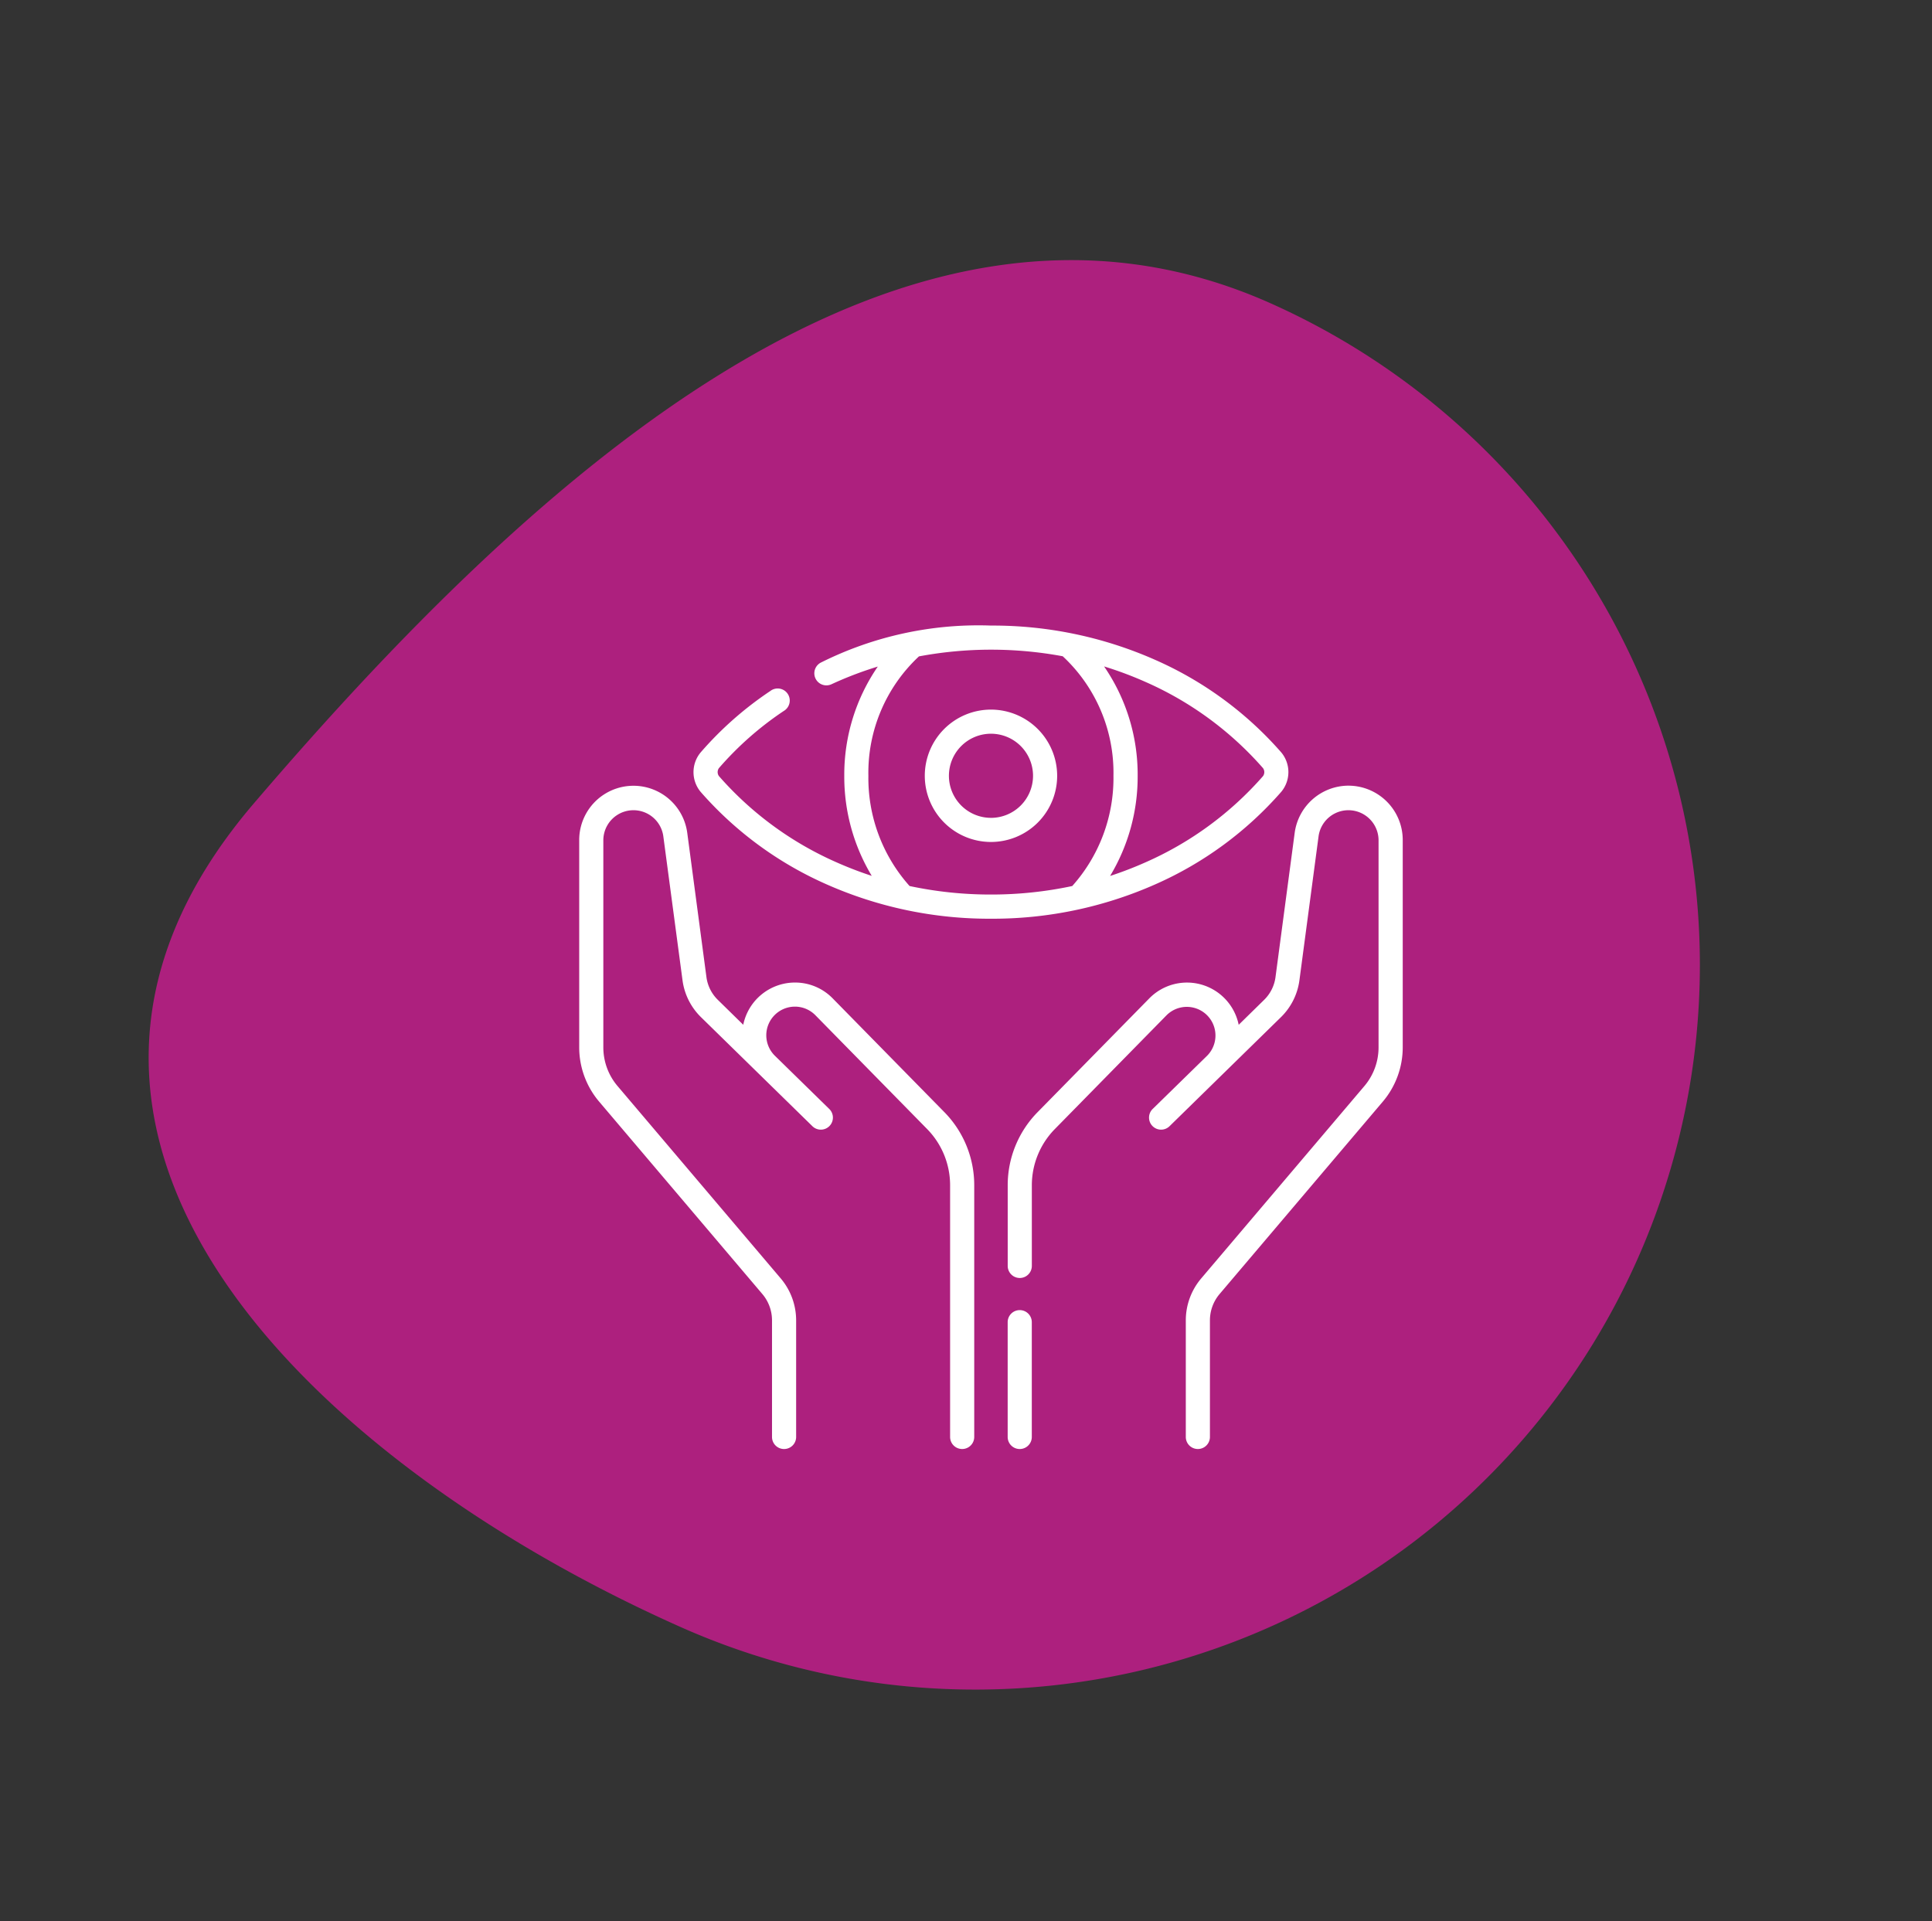 <svg xmlns="http://www.w3.org/2000/svg" width="154.708" height="153.845" viewBox="0 0 154.708 153.845">
  <rect x="0" y="0" width="154.708" height="153.845" fill="#333333" stroke="none"/>
  <g id="Group_181" data-name="Group 181" transform="translate(-653.646 -537.929)">
    <path id="Path_98" data-name="Path 98" d="M58,0a58,58,0,0,1,58,58c0,32.033-12.667,68-46.333,58S0,90.033,0,58A58,58,0,0,1,58,0Z" transform="matrix(-0.407, 0.914, -0.914, -0.407, 808.354, 585.802)" fill="#ad207e"/>
    <g id="eye-care" transform="translate(700.027 588.027)">
      <path id="Path_111" data-name="Path 111" d="M32.973,6.73a5.3,5.3,0,1,0,5.3,5.3A5.306,5.306,0,0,0,32.973,6.73Zm0,8.668a3.368,3.368,0,1,1,3.368-3.368A3.372,3.372,0,0,1,32.973,15.4ZM20.294,29.853a4.2,4.2,0,0,0-2.986-1.265h-.031a4.229,4.229,0,0,0-4.141,3.382l-2.04-2a3.122,3.122,0,0,1-.907-1.811L8.651,16.594A4.345,4.345,0,0,0,0,17.167V33.779a6.726,6.726,0,0,0,1.595,4.345l13.071,15.41a3.259,3.259,0,0,1,.773,2.107v9.339a.966.966,0,0,0,1.932,0V55.641a5.2,5.2,0,0,0-1.232-3.356L3.068,36.875a4.791,4.791,0,0,1-1.136-3.1V17.167a2.413,2.413,0,0,1,4.8-.318L8.274,28.416a5.062,5.062,0,0,0,1.47,2.937l6.579,6.44,2.331,2.281a.966.966,0,1,0,1.351-1.38l-4.333-4.241a2.294,2.294,0,1,1,3.242-3.246l8.938,9.105A6.428,6.428,0,0,1,29.7,44.84V64.979a.966.966,0,0,0,1.932,0V44.84a8.349,8.349,0,0,0-2.4-5.882ZM56.216,13.316a2.465,2.465,0,0,0,0-3.16,28.842,28.842,0,0,0-10.073-7.4A32.126,32.126,0,0,0,32.973,0,28.183,28.183,0,0,0,19.389,2.945.966.966,0,0,0,20.2,4.7a29.082,29.082,0,0,1,3.71-1.417,15.292,15.292,0,0,0-2.684,8.749,15.406,15.406,0,0,0,2.2,8.013,29.6,29.6,0,0,1-2.838-1.092,26.9,26.9,0,0,1-9.4-6.9.548.548,0,0,1,0-.637,25.856,25.856,0,0,1,5.193-4.577.966.966,0,1,0-1.076-1.6,27.791,27.791,0,0,0-5.58,4.92,2.465,2.465,0,0,0,0,3.16,28.841,28.841,0,0,0,10.073,7.4,32.125,32.125,0,0,0,13.171,2.758,32.127,32.127,0,0,0,13.171-2.757,28.844,28.844,0,0,0,10.073-7.4ZM32.973,21.54a31.1,31.1,0,0,1-6.517-.681,12.972,12.972,0,0,1-3.3-8.83,12.742,12.742,0,0,1,4.05-9.561,31.406,31.406,0,0,1,11.513-.01,12.738,12.738,0,0,1,4.062,9.571,12.972,12.972,0,0,1-3.3,8.83A31.106,31.106,0,0,1,32.973,21.54Zm9.546-1.5a15.407,15.407,0,0,0,2.2-8.013,15.29,15.29,0,0,0-2.689-8.755,29.512,29.512,0,0,1,3.328,1.247,26.9,26.9,0,0,1,9.4,6.9.548.548,0,0,1,0,.637,26.9,26.9,0,0,1-9.4,6.9,29.487,29.487,0,0,1-2.838,1.093ZM35.276,54.821a.966.966,0,0,0-.966.966v9.193a.966.966,0,0,0,1.932,0V55.786A.966.966,0,0,0,35.276,54.821Zm26.325-42a4.358,4.358,0,0,0-4.307,3.772L55.756,28.161a3.122,3.122,0,0,1-.907,1.811l-2.04,2a4.227,4.227,0,0,0-7.158-2.116l-8.938,9.105a8.349,8.349,0,0,0-2.4,5.882v6.439a.966.966,0,0,0,1.932,0V44.84a6.427,6.427,0,0,1,1.851-4.528l8.938-9.105a2.294,2.294,0,1,1,3.242,3.247L45.94,38.694a.966.966,0,1,0,1.351,1.38l8.91-8.721a5.063,5.063,0,0,0,1.47-2.937l1.538-11.567a2.413,2.413,0,0,1,4.8.318V33.779a4.791,4.791,0,0,1-1.136,3.1L49.806,52.285a5.194,5.194,0,0,0-1.232,3.356v9.338a.966.966,0,0,0,1.932,0V55.641a3.259,3.259,0,0,1,.773-2.107l13.071-15.41a6.726,6.726,0,0,0,1.595-4.345V17.167A4.35,4.35,0,0,0,61.6,12.822Z" transform="translate(0 0)" fill="#fff"/>
    </g>
  </g>
</svg>
